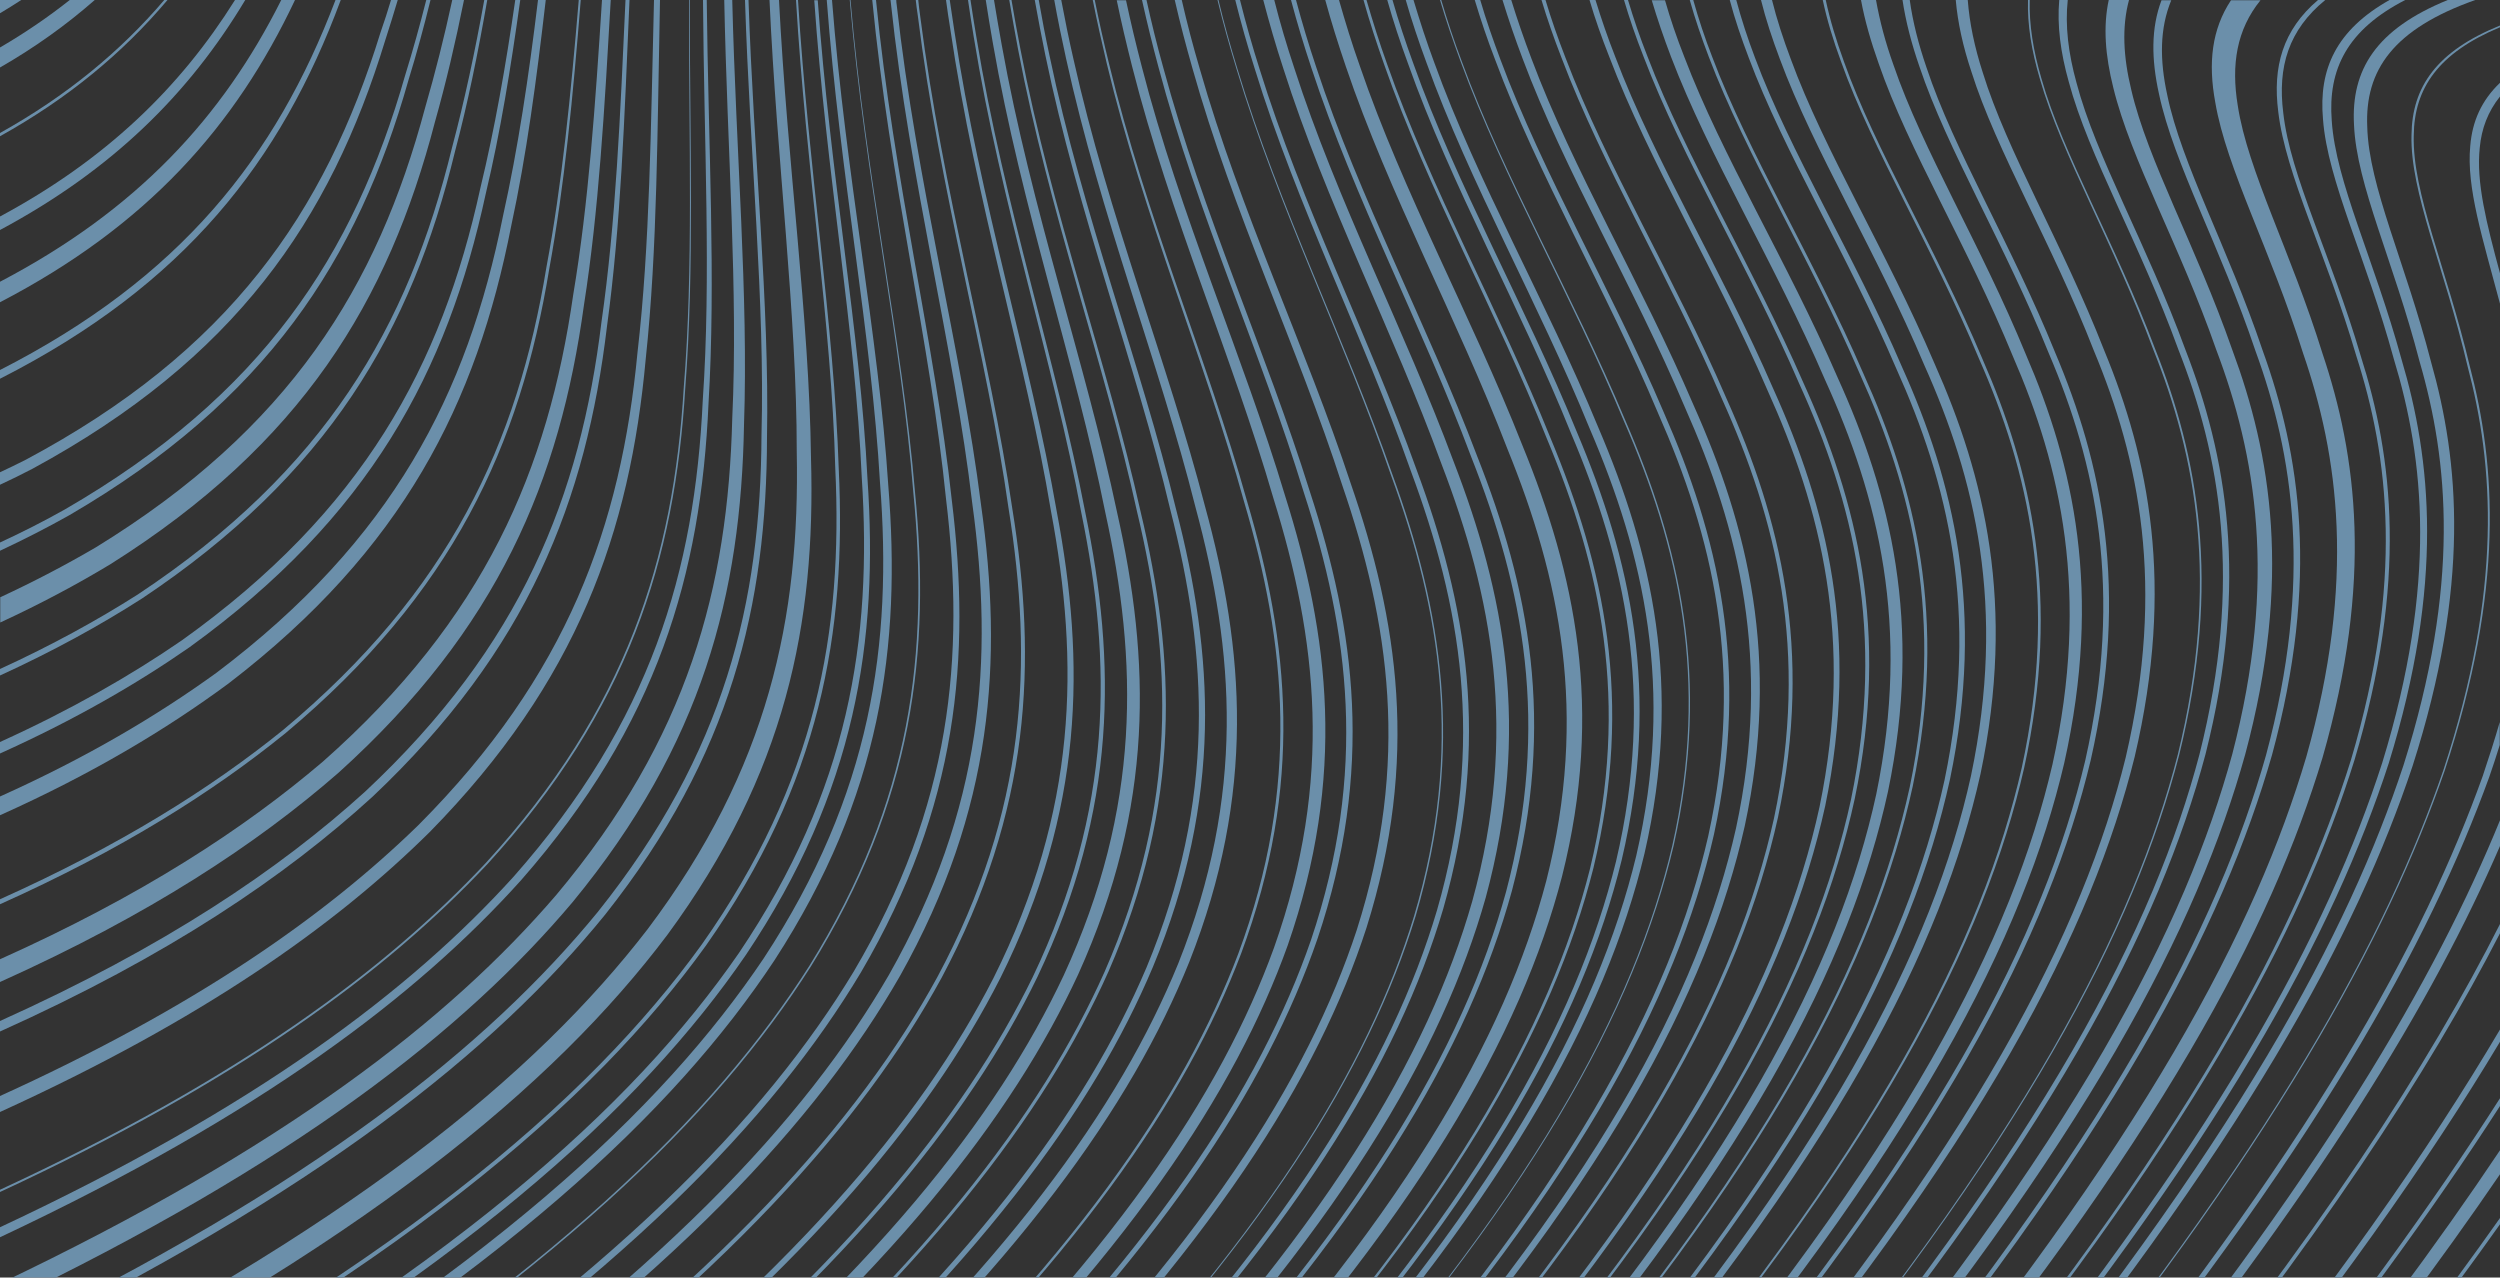 <?xml version="1.0" encoding="utf-8"?>
<!-- Generator: Adobe Illustrator 21.0.2, SVG Export Plug-In . SVG Version: 6.00 Build 0)  -->
<svg version="1.1" id="Layer_1" xmlns="http://www.w3.org/2000/svg" xmlns:xlink="http://www.w3.org/1999/xlink" x="0px" y="0px"
	 viewBox="0 0 1000 511" style="enable-background:new 0 0 1000 511;" xml:space="preserve">
<style type="text/css">
	.st0{fill:#333333;}
	.st1{clip-path:url(#SVGID_2_);}
	.st2{fill:#6B8FAA;}
</style>
<rect x="-1" y="-0.1" class="st0" width="1005.2" height="511.2"/>
<g>
	<defs>
		<rect id="SVGID_1_" width="1000" height="511.7"/>
	</defs>
	<clipPath id="SVGID_2_">
		<use xlink:href="#SVGID_1_"  style="overflow:visible;"/>
	</clipPath>
	<g class="st1">
		<path class="st2" d="M0,0v5.3C2.9,3.6,5.7,1.8,8.5,0H0z"/>
		<path class="st2" d="M37.9,0h-10C19.3,6.8,10.1,13.1,0,19v8C14.1,18.9,26.6,9.9,37.9,0z"/>
		<path class="st2" d="M67,0h-1.3C48.1,20.6,26.7,38.3,0,53.2v1.3C27.3,39.3,49.1,21.2,67,0z"/>
		<path class="st2" d="M98.1,0H94C72,35.1,42.4,63.8,0,86.6v5.4C45,67.9,75.6,37.5,98.1,0z"/>
		<path class="st2" d="M118,0h-5.5C89,46.9,54.8,84,0,112.7v8.2C58.8,90.3,94.1,50.6,118,0z"/>
		<path class="st2" d="M136.3,0h-2.1C110.3,63,72.1,111.2,0,148v3.5C73.9,113.9,112.4,64.5,136.3,0z"/>
		<path class="st2" d="M154.1,16.1c1.7-5.3,3.4-10.7,5-16.1h-2.7c-1.3,4.4-2.7,8.7-4.2,13C129.9,85.3,91.6,140.5,10.3,183.9
			c-3.4,1.7-6.8,3.4-10.3,5v5c4.5-2.1,8.8-4.2,13-6.4C93.9,143.6,132,88.4,154.1,16.1z"/>
		<path class="st2" d="M163.4,32c3.2-10.4,6.1-21,8.8-32h-1.7c-2.6,10.3-5.4,20.3-8.4,30c-20.6,72.1-57.2,128.1-136.2,173.8
			C17.7,208.4,9.1,212.8,0,217v3.3c9.8-4.6,19-9.3,27.7-14.2C106.5,160.2,143,104.1,163.4,32z"/>
		<path class="st2" d="M174,48.7c4.4-15.6,8.2-31.8,11.6-48.7h-4.7c-3.2,14.8-6.8,29.1-10.8,42.9c-19.2,72-54.4,128.5-131.7,176
			c-11.8,6.9-24.5,13.6-38.3,20v10.1c16.2-7.5,30.8-15.3,44.2-23.4C120.7,177.4,155.3,120.6,174,48.7z"/>
		<path class="st2" d="M182,60.6c5.1-19.2,9.2-39.4,12.9-60.6h-1.2c-3.7,20.6-7.9,40.3-12.9,59.1c-17.5,71.7-50.8,129-125.7,178.7
			C38.9,248.1,20.7,258.1,0,267.6v2.6c21.4-9.8,40.1-20.1,56.8-30.8C131.4,189.6,164.6,132.3,182,60.6z"/>
		<path class="st2" d="M194.3,77.5c5.8-24.3,10-50.2,13.8-77.5h-2c-3.8,26.4-8.2,51.4-13.9,75c-15.6,71.4-47,129.3-119.4,181.1
			C52.3,270.2,28.4,283.9,0,296.8v4.6c29.7-13.4,54.5-27.7,75.8-42.5C147.8,206.8,178.9,148.8,194.3,77.5z"/>
		<path class="st2" d="M204.5,90.3C210.6,62.1,214.6,32,218.3,0h-3.1c-3.7,30.6-8,59.4-14,86.4c-14.3,71.2-44.1,129.5-114.6,182.7
			C62.8,286.3,34.7,303,0,318.6v7.5c37-16.6,66.6-34.4,91.4-52.7C161.3,219.8,190.6,161.3,204.5,90.3z"/>
		<path class="st2" d="M114.4,293.1c66.7-55.9,93.7-114.9,105.3-185.5c6.1-33.4,9.5-69.2,12.6-107.6h-0.8
			c-3.2,38-6.7,73.6-12.9,106.7C207,177.3,180,236.3,113.1,292.1c-29,23.4-65.2,46.1-113.1,67.6v2
			C48.6,339.9,85.2,316.8,114.4,293.1z"/>
		<path class="st2" d="M135.4,309.1c63.9-57.7,88.6-117.1,98.2-187.2c5.9-37.6,8.2-78.2,10.7-121.9h-3.5
			c-2.7,42.2-5.4,81.4-11.5,117.8c-10.1,70.2-35.4,129.6-100.1,186.8C97.4,331.7,56.4,358.4,0,383.7v9.1
			C59.8,365.9,102.6,337.7,135.4,309.1z"/>
		<path class="st2" d="M149.1,318.6c62.1-58.7,85.4-118.4,93.7-188.1c5.5-40.2,7-83.6,9-130.5h-1.6c-2.1,46.2-3.9,89-9.6,128.7
			c-8.5,69.8-32,129.4-94.5,187.9C111.7,347.8,65.9,378.7,0,408.4v4.2C67.6,382.2,114.2,350.5,149.1,318.6z"/>
		<path class="st2" d="M171.9,332.8c59.2-60.3,80.1-120.2,86.4-189.3C263,99.4,262.9,51.7,264,0h-2.4c-1.3,50.8-1.6,97.7-6.6,141
			c-6.6,69.2-27.9,129.1-87.7,189.1C130,366.4,78.3,402.8,0,438.4v6.4C81.1,407.8,134,370.3,171.9,332.8z"/>
		<path class="st2" d="M195.1,345.5c56.2-61.6,74.9-121.8,79-190.1c3.7-47.7,1.8-99.3,1.8-155.4h-0.3c-0.1,56,1.8,107.5-2.1,155
			c-4.1,68.4-22.8,128.5-79.1,190.1C154.1,388.1,95.3,431.7,0,475.9v0.9C95.7,432.4,154.7,388.6,195.1,345.5z"/>
		<path class="st2" d="M208.5,352c54.6-62.3,71.9-122.5,74.9-190.5c3-49.6-0.1-103.2-0.7-161.5h-1.5c0.4,57.9,3.3,111-0.1,160.2
			c-3.2,68.1-20.7,128.2-75.6,190.4C164.2,396.2,102.5,442.9,0,490.9v4C104.4,445.8,166.9,398.3,208.5,352z"/>
		<path class="st2" d="M229,360.9c52.1-63.3,67.4-123.5,68.6-190.8c1.8-52.2-3.2-108.6-4.7-170.1h-3.2c1.2,60.5,5.6,116.1,3.2,167.4
			c-1.7,67.5-17.6,127.7-70.5,190.7C179.7,407.8,113.8,459.2,0,513.4v8.6C118.3,465.3,185.8,412.1,229,360.9z"/>
		<path class="st2" d="M242.1,365.8c50.5-63.8,64.6-124,64.7-190.9c1-53.7-5.3-111.6-7.4-174.9h-1.4c2,62.9,8,120.5,6.6,173.9
			c-0.3,66.9-14.6,127.2-65.5,190.9C195.2,418.4,125.3,474.5,0,535.2v3.8C127.3,477.1,198,420.1,242.1,365.8z"/>
		<path class="st2" d="M266.9,374c47.6-64.7,59.4-124.9,57.5-190.8C323.7,126.9,315,66.3,311.6,0h-3.8c3,65.4,10.9,125.2,10.9,180.7
			c1.3,66.2-11.1,126.4-59.6,190.9C214.2,429.9,139.6,491.8,0,561.1v10C145.2,498.3,221.6,434.1,266.9,374z"/>
		<path class="st2" d="M282.4,378.2c45.8-65.2,56.2-125.2,53.1-190.6C333.6,129.8,323.4,67.9,319.2,0h-0.8
			c4,67.7,14.2,129.5,15.7,187.1c3.1,65.5-7.4,125.5-53.4,190.7c-45.5,63-124.4,130.9-278.3,209.6h4
			C158.9,508.7,237.2,441,282.4,378.2z"/>
		<path class="st2" d="M298.4,381.9c44-65.7,53-125.5,48.6-190.3c-3-59-15-122.2-19.9-191.5h-1.4c4.8,69,16.4,132,19,190.8
			c4.2,64.9-5,124.8-49.2,190.4c-42.6,61.6-116.3,128.2-258.4,206.1h6.4C183.6,509.6,256.4,443.2,298.4,381.9z"/>
		<path class="st2" d="M309.8,384.1c42.7-65.9,50.7-125.7,45.5-190.1c-3.9-59.9-17-123.8-22.5-194h-2.1
			c5.3,69.9,17.9,133.6,21.3,193.1c5,64.5-3.3,124.3-46.5,190.2c-40.8,60.7-111.3,126.6-246.5,204h8.7
			C200.4,510.1,269.8,444.5,309.8,384.1z"/>
		<path class="st2" d="M324.4,386.5c41.1-66.3,47.9-125.9,41.6-189.7C360.9,136,346.3,71.1,340.2,0h-0.3
			c6.1,71.1,20.6,135.9,25.4,196.7c6.3,63.8-0.4,123.4-41.6,189.7c-37.8,59.4-103.4,124.2-228.3,200.9h1.2
			C221.2,510.6,286.7,445.9,324.4,386.5z"/>
		<path class="st2" d="M344.4,388.9c39-66.6,44-126,36.3-189c-6.7-62-23.2-127.7-30.3-199.9h-1.5c7,72,23.3,137.7,29.5,199.5
			c7.6,63.1,2.4,122.5-36.9,189.1c-35.3,58.4-96.8,122.4-213.4,198.7h5C248.6,511.1,309.5,447.2,344.4,388.9z"/>
		<path class="st2" d="M360.1,390.2c37.4-66.8,41.1-126,32.3-188.4c-7.8-62.1-25.7-127.8-33.7-199.7c-0.1-0.7-0.2-1.4-0.2-2.1h-2.3
			c0,0.3,0.1,0.6,0.1,0.8c7.7,72.3,25.3,138.2,32.6,200.5c8.6,62.6,4.5,121.8-33.3,188.6c-33.5,57.8-92.2,121.3-203.4,197.4h7.2
			C269.2,511.2,327.1,447.8,360.1,390.2z"/>
		<path class="st2" d="M404.9,203.3c-9-61.5-27.8-126.1-36.8-196.7c-0.3-2.2-0.6-4.4-0.8-6.6h-1c0.2,2,0.5,4.1,0.8,6.1
			c8.8,70.8,27.6,135.5,36.3,197.1c9.9,61.8,7.4,120.7-28.5,187.7c-31.3,57.2-86.8,120.2-191.9,196.4h2.9
			C290.4,511.1,345.6,448.1,376.7,391C412.4,323.9,414.9,265.1,404.9,203.3z"/>
		<path class="st2" d="M422.7,204.6c-10.5-60.6-30.7-123.7-41-192.5c-0.6-4-1.2-8.1-1.8-12.1h-1.5c0.5,3.9,1.1,7.7,1.7,11.5
			c10.1,69,30.2,132.3,40.3,193c11.4,60.9,10.6,119.4-23,186.7c-29,56.7-81.3,119.6-180.9,196.1h3.9c99-76.6,151-139.5,179.8-196.2
			C433.6,323.9,434.2,265.4,422.7,204.6z"/>
		<path class="st2" d="M434.1,204.9c-11.5-60-32.4-122.2-43.5-189.8c-0.9-5-1.6-10-2.4-15.1h-1c0.7,4.9,1.5,9.9,2.3,14.8
			c11,67.7,31.9,130.1,43,190.2c12.4,60.2,12.7,118.5-19.4,185.8c-27.6,56.5-78,119.5-174.6,196.6h2.5
			c96.3-77.2,146.6-140.1,174-196.7C447,323.3,446.5,265.1,434.1,204.9z"/>
		<path class="st2" d="M446.8,204.8C434.3,145.5,412.6,84.2,400.7,18c-1.1-6-2.1-11.9-3.1-18h-3.3c0.9,5.7,1.8,11.4,2.8,17
			c11.6,66.7,33.1,128.3,45,187.9c13.1,59.7,14.4,117.8-16.6,185.2c-26.6,56.5-75.7,119.6-170.4,197.2h7.5
			c93.9-77.9,142.5-141.1,168.7-197.6C461.8,322.2,460.2,264.3,446.8,204.8z"/>
		<path class="st2" d="M456.2,204.5c-13.1-58.8-35.5-119.3-48-184.7c-1.3-6.6-2.5-13.2-3.6-19.8h-0.9c1.1,6.6,2.3,13.1,3.5,19.6
			c12.4,65.4,34.7,126,47.6,185c14.1,59.1,16.5,116.8-13,184.2c-25.3,56.6-72.9,120-165.6,198.5h1.9
			c92.5-78.7,140-142.1,165.3-198.7C472.8,321.2,470.3,263.5,456.2,204.5z"/>
		<path class="st2" d="M470.4,203.6c-14.1-58.1-37.3-117.5-50.6-181.4c-1.6-7.3-3-14.7-4.3-22.2h-1.6c1.3,7.3,2.7,14.6,4.2,21.9
			c13.2,64.1,36.2,123.7,50,181.9c15,58.4,18.5,115.7-9.5,183.2c-24.1,56.7-70.4,120.6-161.6,200.3h3.2
			c90.9-79.9,137.1-143.9,161-200.6C489.2,319.2,485.5,261.8,470.4,203.6z"/>
		<path class="st2" d="M482,202.5c-14.9-57.5-38.6-116-52.6-178.8C427.6,15.9,426,8,424.5,0h-2.8c1.4,7.8,3,15.6,4.7,23.3
			c13.8,63.1,37.3,121.9,51.8,179.6c15.6,57.8,20,115-6.9,182.5c-23.3,57-68.7,121.3-159,202h5.2c90-81.1,135.2-145.6,158.2-202.6
			C502.4,317.2,497.8,260.1,482,202.5z"/>
		<path class="st2" d="M498.8,200.4c-15.9-56.7-40.5-113.9-55.2-175c-2.1-8.4-4-16.9-5.7-25.4h-0.8c1.7,8.5,3.6,17,5.6,25.4
			c14.7,61.2,39.2,118.5,54.9,175.2c16.8,56.8,22.7,113.5-2.3,180.9c-21.8,57.5-65.9,122.8-155.2,205.8h1.3
			c89.3-83,133.3-148.4,155.1-206C521.5,313.8,515.6,257.2,498.8,200.4z"/>
		<path class="st2" d="M514,198.2c-16.8-55.9-42-112.1-57.3-171.6c-2.3-8.8-4.4-17.6-6.3-26.5h-3.7c1.8,8.8,3.9,17.6,6.1,26.3
			c15.2,60,40.2,116.5,56.5,172.7c17.5,56.2,24.2,112.6,0.3,180c-21,57.9-64.4,123.9-153.5,208.4h6c89.1-85,132.2-151.4,153-209.4
			C538.6,310.4,531.7,254.2,514,198.2z"/>
		<path class="st2" d="M523.9,196.5C506.6,141.1,481.1,85.6,465.3,27c-2.5-8.9-4.7-17.9-6.7-27h-1.8c2,9,4.2,18,6.6,26.9
			c15.6,58.8,41.1,114.4,58.1,170c18.1,55.6,25.6,111.6,2.9,179.1c-20.2,58.4-63,125.2-152.1,211.4h2.7
			c89.2-86.4,131.9-153.4,152-211.9C549.7,308,542.1,252,523.9,196.5z"/>
		<path class="st2" d="M540.3,193.4c-18-54.6-44.2-108.9-60.4-165.9c-2.7-9.1-5.1-18.3-7.2-27.5h-2.8c2.1,9.2,4.5,18.3,7.1,27.4
			c16.1,57.4,42.2,111.8,59.9,166.7c18.8,54.8,27.3,110.5,5.8,177.9c-19.4,59-61.5,127-151,215.4h4.1
			c89.6-88.9,131.6-157.1,150.8-216.3C567.8,303.7,559.2,248.1,540.3,193.4z"/>
		<path class="st2" d="M557,189.9C538.2,136.1,511.7,83,495,27.6c-2.8-9.1-5.4-18.3-7.6-27.6H487c2.2,9.2,4.8,18.4,7.6,27.6
			c16.7,55.5,43.2,108.6,61.8,162.5c19.7,53.9,29.2,109.1,9.2,176.4c-18.3,59.9-59.8,129.4-150.2,220.8h0.6
			c90.4-91.6,131.9-161,150.3-221C586.1,299,576.6,243.8,557,189.9z"/>
		<path class="st2" d="M566.6,187.8C547.5,134.5,520.7,82,503.8,27.5c-2.9-9.1-5.5-18.3-7.8-27.5h-1.9c2.3,9.2,4.9,18.4,7.8,27.5
			c16.8,54.8,43.6,107.3,62.4,160.8c19.9,53.5,29.9,108.5,10.5,175.8c-17.9,60.3-59.2,130.4-150.1,223.2h2.5
			c91-93.2,132.3-163.4,150.1-223.8C596.5,296.2,586.5,241.3,566.6,187.8z"/>
		<path class="st2" d="M581.4,184.5c-19.6-52.7-46.6-104.1-63.7-157.3c-3-9-5.7-18.1-8-27.2h-4.4c2.4,9.1,5,18.2,8,27.3
			c17,53.6,44,105.3,63.3,158.3c20.3,52.9,30.9,107.6,12.3,174.9c-17.4,60.9-58.4,132-150.2,226.8h5.3
			c92.1-95.7,133-167.1,150.3-228.3C612.5,291.8,601.8,237.2,581.4,184.5z"/>
		<path class="st2" d="M590.8,182.3C571,130,543.7,79.2,526.5,26.9c-3-8.9-5.7-17.9-8.1-26.9h-2c2.4,9,5.1,18,8.1,27
			c17.2,52.5,44.4,103.4,64,155.8c20.7,52.4,31.7,106.8,13.9,174c-16.9,61.5-57.7,133.5-150.4,230.5h2.3
			c92.8-97.3,133.6-169.6,150.5-231.1C622.5,289,611.5,234.6,590.8,182.3z"/>
		<path class="st2" d="M608.9,178c-20.3-51.5-47.7-101-65-151.7c-3.1-8.7-5.8-17.5-8.3-26.3h-5.5c2.4,8.8,5.2,17.7,8.2,26.5
			c17.3,51.2,44.7,101.1,64.6,152.9c21,51.7,32.6,105.8,15.6,173c-16.4,62.2-57,135.4-150.9,234.9h6
			c94.4-100.5,135-174.3,151.2-236.7C641.7,283.5,630,229.5,608.9,178z"/>
		<path class="st2" d="M620.2,175.2c-20.5-51-47.9-99.8-65.3-149.4c-3.1-8.6-5.8-17.2-8.3-25.8h-1.2c2.4,8.6,5.2,17.2,8.3,25.9
			c17.3,49.7,44.8,98.6,65.1,149.7c21.3,51,33.4,104.8,17.2,171.9c-15.9,62.9-56.4,137.5-151.7,239.8h1.2
			C581,484.8,621.5,410.1,637.4,347.1C653.6,280,641.5,226.3,620.2,175.2z"/>
		<path class="st2" d="M630.7,172.7c-20.6-50.6-48.1-98.7-65.4-147.4c-3.1-8.5-5.9-16.9-8.3-25.3h-2.1c2.4,8.5,5.2,17,8.3,25.4
			c17.3,48.9,44.8,97.2,65.2,147.9c21.5,50.6,33.8,104.2,18,171.3c-15.6,63.4-56,138.7-152.3,242.7h2.2
			c96.4-104.4,136.9-179.9,152.4-243.4C664.5,276.8,652.1,223.3,630.7,172.7z"/>
		<path class="st2" d="M639.2,170.7C618.5,120.5,591,72.9,573.7,25c-3.1-8.3-5.8-16.7-8.3-25h-3.1c2.4,8.4,5.2,16.7,8.3,25.1
			c17.3,48.2,44.8,96,65.3,146.4c21.6,50.3,34.1,103.7,18.6,170.8c-15.4,63.7-55.8,139.6-152.8,245h3.1
			c97.3-105.9,137.7-182.1,153-245.9C673.3,274.3,660.7,220.9,639.2,170.7z"/>
		<path class="st2" d="M650.1,168.1c-20.8-49.8-48.3-96.7-65.4-143.6c-3.1-8.2-5.8-16.4-8.2-24.5H576c2.4,8.2,5.2,16.3,8.2,24.5
			c17.2,47,44.6,94,65.3,143.8c21.7,49.7,34.5,102.9,19.4,170c-15.1,64.3-55.5,141.3-153.8,249h0.5
			c98.3-107.8,138.7-184.8,153.9-249.2C684.5,271,671.7,217.9,650.1,168.1z"/>
		<path class="st2" d="M665.4,164.7c-20.9-49.1-48.2-95.1-65.2-140.8c-3-8-5.8-16-8.1-23.9h-2.2c2.4,8,5.1,16,8.2,24
			c17,45.9,44.4,91.9,65.1,141.2c21.7,49.2,34.8,102.1,20.1,169.2c-14.9,64.9-55.3,142.9-154.9,252.9h2.1
			c99.8-110.5,140.3-188.6,155.1-253.6C700.1,266.6,687,213.8,665.4,164.7z"/>
		<path class="st2" d="M677.4,162c-20.9-48.7-48.1-93.9-64.8-138.5c-3-7.9-5.7-15.7-8.1-23.5H601c2.4,7.8,5.1,15.7,8.1,23.6
			c16.8,44.9,44.1,90.3,64.8,139.2c21.7,48.8,34.9,101.4,20.5,168.5c-14.7,65.3-55.2,144.1-155.8,256h3.2
			c101-112.5,141.4-191.5,156.1-256.9C712.3,263.3,699.1,210.6,677.4,162z"/>
		<path class="st2" d="M690.5,159.2c-20.8-48.2-47.8-92.6-64.3-136.1c-3-7.7-5.7-15.4-8-23.1h-1.6c2.3,7.7,5,15.4,8,23.1
			c16.5,43.6,43.5,88.2,64.2,136.5c21.7,48.2,35,100.6,20.8,167.7c-14.6,65.8-55.1,145.6-157.2,260h1.4
			C656,472.7,696.6,392.8,711.2,326.9C725.3,259.8,712.1,207.3,690.5,159.2z"/>
		<path class="st2" d="M709.3,155.5C688.7,108,662,64.7,646.1,22.7c-3-7.6-5.6-15.2-7.9-22.7h-2.4c2.2,7.5,4.9,15.1,7.9,22.7
			c16,42.1,42.7,85.6,63.2,133.2c21.5,47.5,34.8,99.6,20.9,166.9c-14.5,66.4-55.2,147.3-158.8,264.5h2
			c103.8-117.5,144.5-198.6,159.1-265C744,255,730.7,202.9,709.3,155.5z"/>
		<path class="st2" d="M721.4,153.2c-20.5-47-46.8-89.7-62.4-130.6c-3-7.6-5.6-15.2-7.8-22.6h-1.6c2.2,7.5,4.8,15,7.8,22.6
			c15.6,41.1,42,83.8,62.3,130.9c21.4,47,34.6,98.9,20.7,166.3c-14.5,66.8-55.3,148.5-160,267.5h1.3
			c104.8-119.3,145.7-201,160.2-267.8C755.9,252.1,742.7,200.2,721.4,153.2z"/>
		<path class="st2" d="M735,150.9c-20.2-46.6-46.2-88.4-61.3-128.2c-3-7.6-5.6-15.2-7.7-22.6h-5.3c2.2,7.4,4.8,15,7.7,22.6
			c15.3,40.2,41.4,82.3,61.6,129.2c21.2,46.6,34.4,98.4,20.5,165.8c-14.6,67-55.5,149.3-161,269.7h4.2
			c105.9-121.1,146.8-203.6,161.5-270.8C769.2,249.1,756.1,197.4,735,150.9z"/>
		<path class="st2" d="M745.3,149.3c-20-46.2-45.7-87.5-60.4-126.5c-3-7.7-5.5-15.3-7.6-22.8h-1.4c2.1,7.5,4.7,15.1,7.6,22.7
			c14.8,39.1,40.5,80.5,60.4,126.8c20.9,46.2,34,97.7,20,165.3c-14.7,67.3-55.7,150.3-162.3,272.5h1.1
			c106.6-122.4,147.7-205.4,162.4-272.8C779.1,247,766.1,195.4,745.3,149.3z"/>
		<path class="st2" d="M760.9,147C741.3,101.3,716.1,61,702,23.1c-3-7.9-5.5-15.6-7.5-23.1h-2.6c2,7.6,4.6,15.2,7.6,23.1
			c14.2,38,39.4,78.5,59,124.3c20.6,45.7,33.4,97,19.3,164.7c-14.9,67.6-56.1,151.2-163.6,275.2h2C723.8,463,765.1,379.4,780,311.7
			C794.1,244,781.4,192.6,760.9,147z"/>
		<path class="st2" d="M773.8,145.4c-19.3-45.3-44-84.9-57.5-121.8c-3-8-5.6-15.9-7.5-23.6h-4.4c1.9,7.7,4.5,15.5,7.5,23.5
			c13.7,37.1,38.6,77,57.8,122.5c20.3,45.3,32.9,96.5,18.7,164.3c-15,67.8-56.4,151.8-164.5,277h3.4
			c108.3-125.7,149.8-209.8,164.9-277.7C806.4,241.8,793.9,190.6,773.8,145.4z"/>
		<path class="st2" d="M792.9,143.4C774.1,98.7,750.1,60,737.6,24.7C734.5,16.2,732,8,730.3,0h-1.2c1.7,8,4.2,16.2,7.3,24.6
			C749,60.1,773,98.8,791.6,143.5c19.7,44.6,31.8,95.6,17.1,163.6c-15.5,68-57.2,152.7-166.4,280.1h0.9
			C752.5,459.8,794.2,375.1,809.7,307C824.5,238.9,812.4,187.9,792.9,143.4z"/>
		<path class="st2" d="M810.4,141.9C792.3,97.8,769,60,757.4,26c-3.2-8.9-5.5-17.6-7-26h-6c1.5,8.2,4,16.8,7.1,25.5
			C763.4,60,786.9,98,805.1,142.4c19.2,44.1,31,95,15.9,163.3c-15.8,68.1-57.7,153.2-167.4,281.7h4.3
			c109.8-128.9,151.8-214.1,167.8-282.2C841,236.7,829.4,185.9,810.4,141.9z"/>
		<path class="st2" d="M822.1,141.1C804.4,97.4,781.6,60.2,770.6,27c-3.2-9.3-5.5-18.3-6.7-27H761c1.3,8.6,3.6,17.5,6.8,26.7
			c11.2,33.4,34,70.7,51.7,114.6c18.7,43.7,30,94.4,14.6,162.9c-16.2,68.1-58.3,153.5-168.4,283h2.1
			C777.8,457.6,820,372.2,836.3,304C851.8,235.5,840.6,184.8,822.1,141.1z"/>
		<path class="st2" d="M841.7,140.2C824.8,97,802.9,60.8,793.1,29c-3.3-10.2-5.3-19.8-6-29h-4.8c0.8,9.1,2.9,18.6,6.2,28.5
			c10.1,32.1,32.2,68.5,49.1,111.9c18,43.2,28.7,93.7,12.7,162.5c-16.8,68.1-59.2,153.8-169.6,284.3h3.3
			c110.5-130.8,153-216.5,169.9-284.6C870,233.8,859.5,183.3,841.7,140.2z"/>
		<path class="st2" d="M862.1,139.7c-16-42.6-36.9-77.8-45.5-108.2c-3.3-11.2-5-21.7-4.7-31.5h-0.7c-0.3,9.8,1.4,20.2,4.7,31.4
			c8.7,30.5,29.5,65.7,45.4,108.4c17,42.5,26.8,92.8,9.8,162.1c-17.6,68-60.3,153.8-170.9,285.4h0.5
			c110.6-131.6,153.4-217.4,171-285.4C888.8,232.6,879,182.2,862.1,139.7z"/>
		<path class="st2" d="M874.1,139.7c-15.5-42.3-35.7-76.9-43.5-106.6c-3.3-11.9-4.6-22.9-3.5-33.1h-3.4c-0.9,10.1,0.5,21,3.8,32.7
			c8,29.9,28.4,64.6,43.8,107c16.6,42.2,26,92.4,8.5,162c-17.9,67.9-60.9,153.7-171.4,285.6h2.2
			c110.6-131.9,153.5-217.8,171.6-285.6C899.8,232.1,890.5,181.9,874.1,139.7z"/>
		<path class="st2" d="M892.9,139.9c-14.6-41.8-33.8-75.5-40.4-104c-3.2-13.2-3.8-25.1-0.9-35.9h-8.1c-2.3,10.6-1.4,22.2,1.8,35
			c7,28.9,26.5,62.8,41.2,104.9c15.8,41.8,24.6,91.9,6.4,161.8c-18.5,67.7-61.7,153.5-172.1,285.6h5
			c110.3-132.2,153.5-218,172.3-285.6C916.9,231.7,908.4,181.6,892.9,139.9z"/>
		<path class="st2" d="M905.1,140.3c-14-41.5-32.5-74.6-38.2-102.3c-3.1-14.2-3-26.7,1.6-37.9h-3.9c-4.2,11.1-4.1,23.5-1,37.5
			c5.9,27.9,24.6,61.2,38.6,102.8c15.1,41.4,23.1,91.4,4.2,161.7c-19.1,67.4-62.5,153.1-172.6,285.3h2.3
			C846.1,455.1,889.5,369.4,908.8,302C927.9,231.6,920,181.6,905.1,140.3z"/>
		<path class="st2" d="M929,141.4c-12.7-40.9-29.9-73-33.9-99.2c-2.7-16.4-0.4-30.4,9.1-42.1h-11.8c-7.7,11.6-9.2,25.1-6.3,40.8
			c4.5,26.7,22.2,59.1,35.1,100.3c14.1,40.9,21.3,90.8,1.3,161.6c-19.9,67.1-63.5,152.5-173.1,284.6h6.2
			C865.1,455.3,908.8,370,929,303.1C949.4,232,942.7,182.2,929,141.4z"/>
		<path class="st2" d="M944.3,142.4c-11.9-40.5-28.2-71.9-31-97.3C911,26.8,915.4,12,930.1,0h-2.9c-14.1,12-18.2,26.7-15.9,44.7
			c3,25.5,19.3,57,31.2,97.6c13,40.4,19.1,90.1-2.1,161.6c-20.8,66.6-64.6,151.7-173.5,283.4h1.3C877.1,455.7,921,370.7,941.8,304
			C963.1,232.5,957.2,182.8,944.3,142.4z"/>
		<path class="st2" d="M960.6,143.7c-11-40.1-26.3-70.9-27.9-95.4c-1.6-20.6,6.2-36.4,29.4-48.3h-6.3c-21.3,12-28.4,27.6-26.6,47.7
			c1.8,24.6,17.3,55.5,28.3,95.8c12.2,40.1,17.5,89.7-4.6,161.6c-21.4,66.3-65.4,151-173.6,282.2h2.5
			c108-131.1,152.1-215.7,173.7-282C977.7,233.4,972.5,183.7,960.6,143.7z"/>
		<path class="st2" d="M972.4,144.7c-10.3-39.9-24.9-70.1-25.5-94C945.9,28,957.4,11.6,990.1,0h-11c-28.7,11.7-38.7,27.9-37.5,49.9
			c1,24.1,15.8,54.5,26.2,94.6c11.6,39.9,16.4,89.4-6.4,161.6c-21.8,66-66,150.5-173.7,281.2h3.6
			c107.4-130.6,151.7-214.9,173.7-280.8C988.2,234.1,983.7,184.6,972.4,144.7z"/>
		<path class="st2" d="M964.6,54c-0.6,23,13.1,52.7,22.4,92.4c10.5,39.5,14.2,88.9-9.7,161.8c-22.6,65.5-67,149.4-173.6,279.2h0.6
			c106.6-129.8,150.9-213.7,173.6-279.2c24-72.9,20.4-122.4,10-161.8c-9.4-39.5-23-69.2-22.4-92.2c0.2-18.9,9.8-33,34.5-43.3v-0.7
			C974.6,20.5,964.8,34.8,964.6,54z"/>
		<path class="st2" d="M1000,121.5v-12.2c-5.4-20-9.6-36.5-8.1-50.2c0.7-7.7,3.3-14.5,8.1-20.5v-5.5c-7.4,7.1-11.1,15.4-11.9,25.3
			C986.5,75,993.1,95.5,1000,121.5z"/>
		<path class="st2" d="M819.8,587.3h2.6c105.2-128.5,149.7-211.6,173.3-276.5c1.5-4.3,2.9-8.6,4.2-12.8v-9.2c-2,7-4.3,14.1-6.8,21.6
			C969.8,375.4,925.3,458.6,819.8,587.3z"/>
		<path class="st2" d="M837.3,587.3C928.2,476,973.8,399,1000,338.4v-10.3c-25.4,62.2-70.8,141.6-167,259.2H837.3z"/>
		<path class="st2" d="M853.5,587.3c74.4-91.2,118.4-159.3,146.5-214v-3.7C972,425,927.8,494,851.7,587.3H853.5z"/>
		<path class="st2" d="M877.5,587.3c56-68.8,94.7-124.2,122.5-170.6v-4.9c-28,47.4-67.4,104.3-125.4,175.5H877.5z"/>
		<path class="st2" d="M893.4,587.3c46-56.6,80.3-104.1,106.6-144.9v-3.1c-26.5,41.5-61.4,90-108.5,148.1H893.4z"/>
		<path class="st2" d="M911.6,587.3c36.1-44.5,65-83.3,88.4-117.6v-9.6c-24.5,36.7-55.4,78.5-94.9,127.2H911.6z"/>
		<path class="st2" d="M925.5,587.3c29.3-36.1,53.8-68.4,74.5-97.6v-2.5c-21.1,29.9-46.2,63-76.3,100.1H925.5z"/>
	</g>
</g>
</svg>
